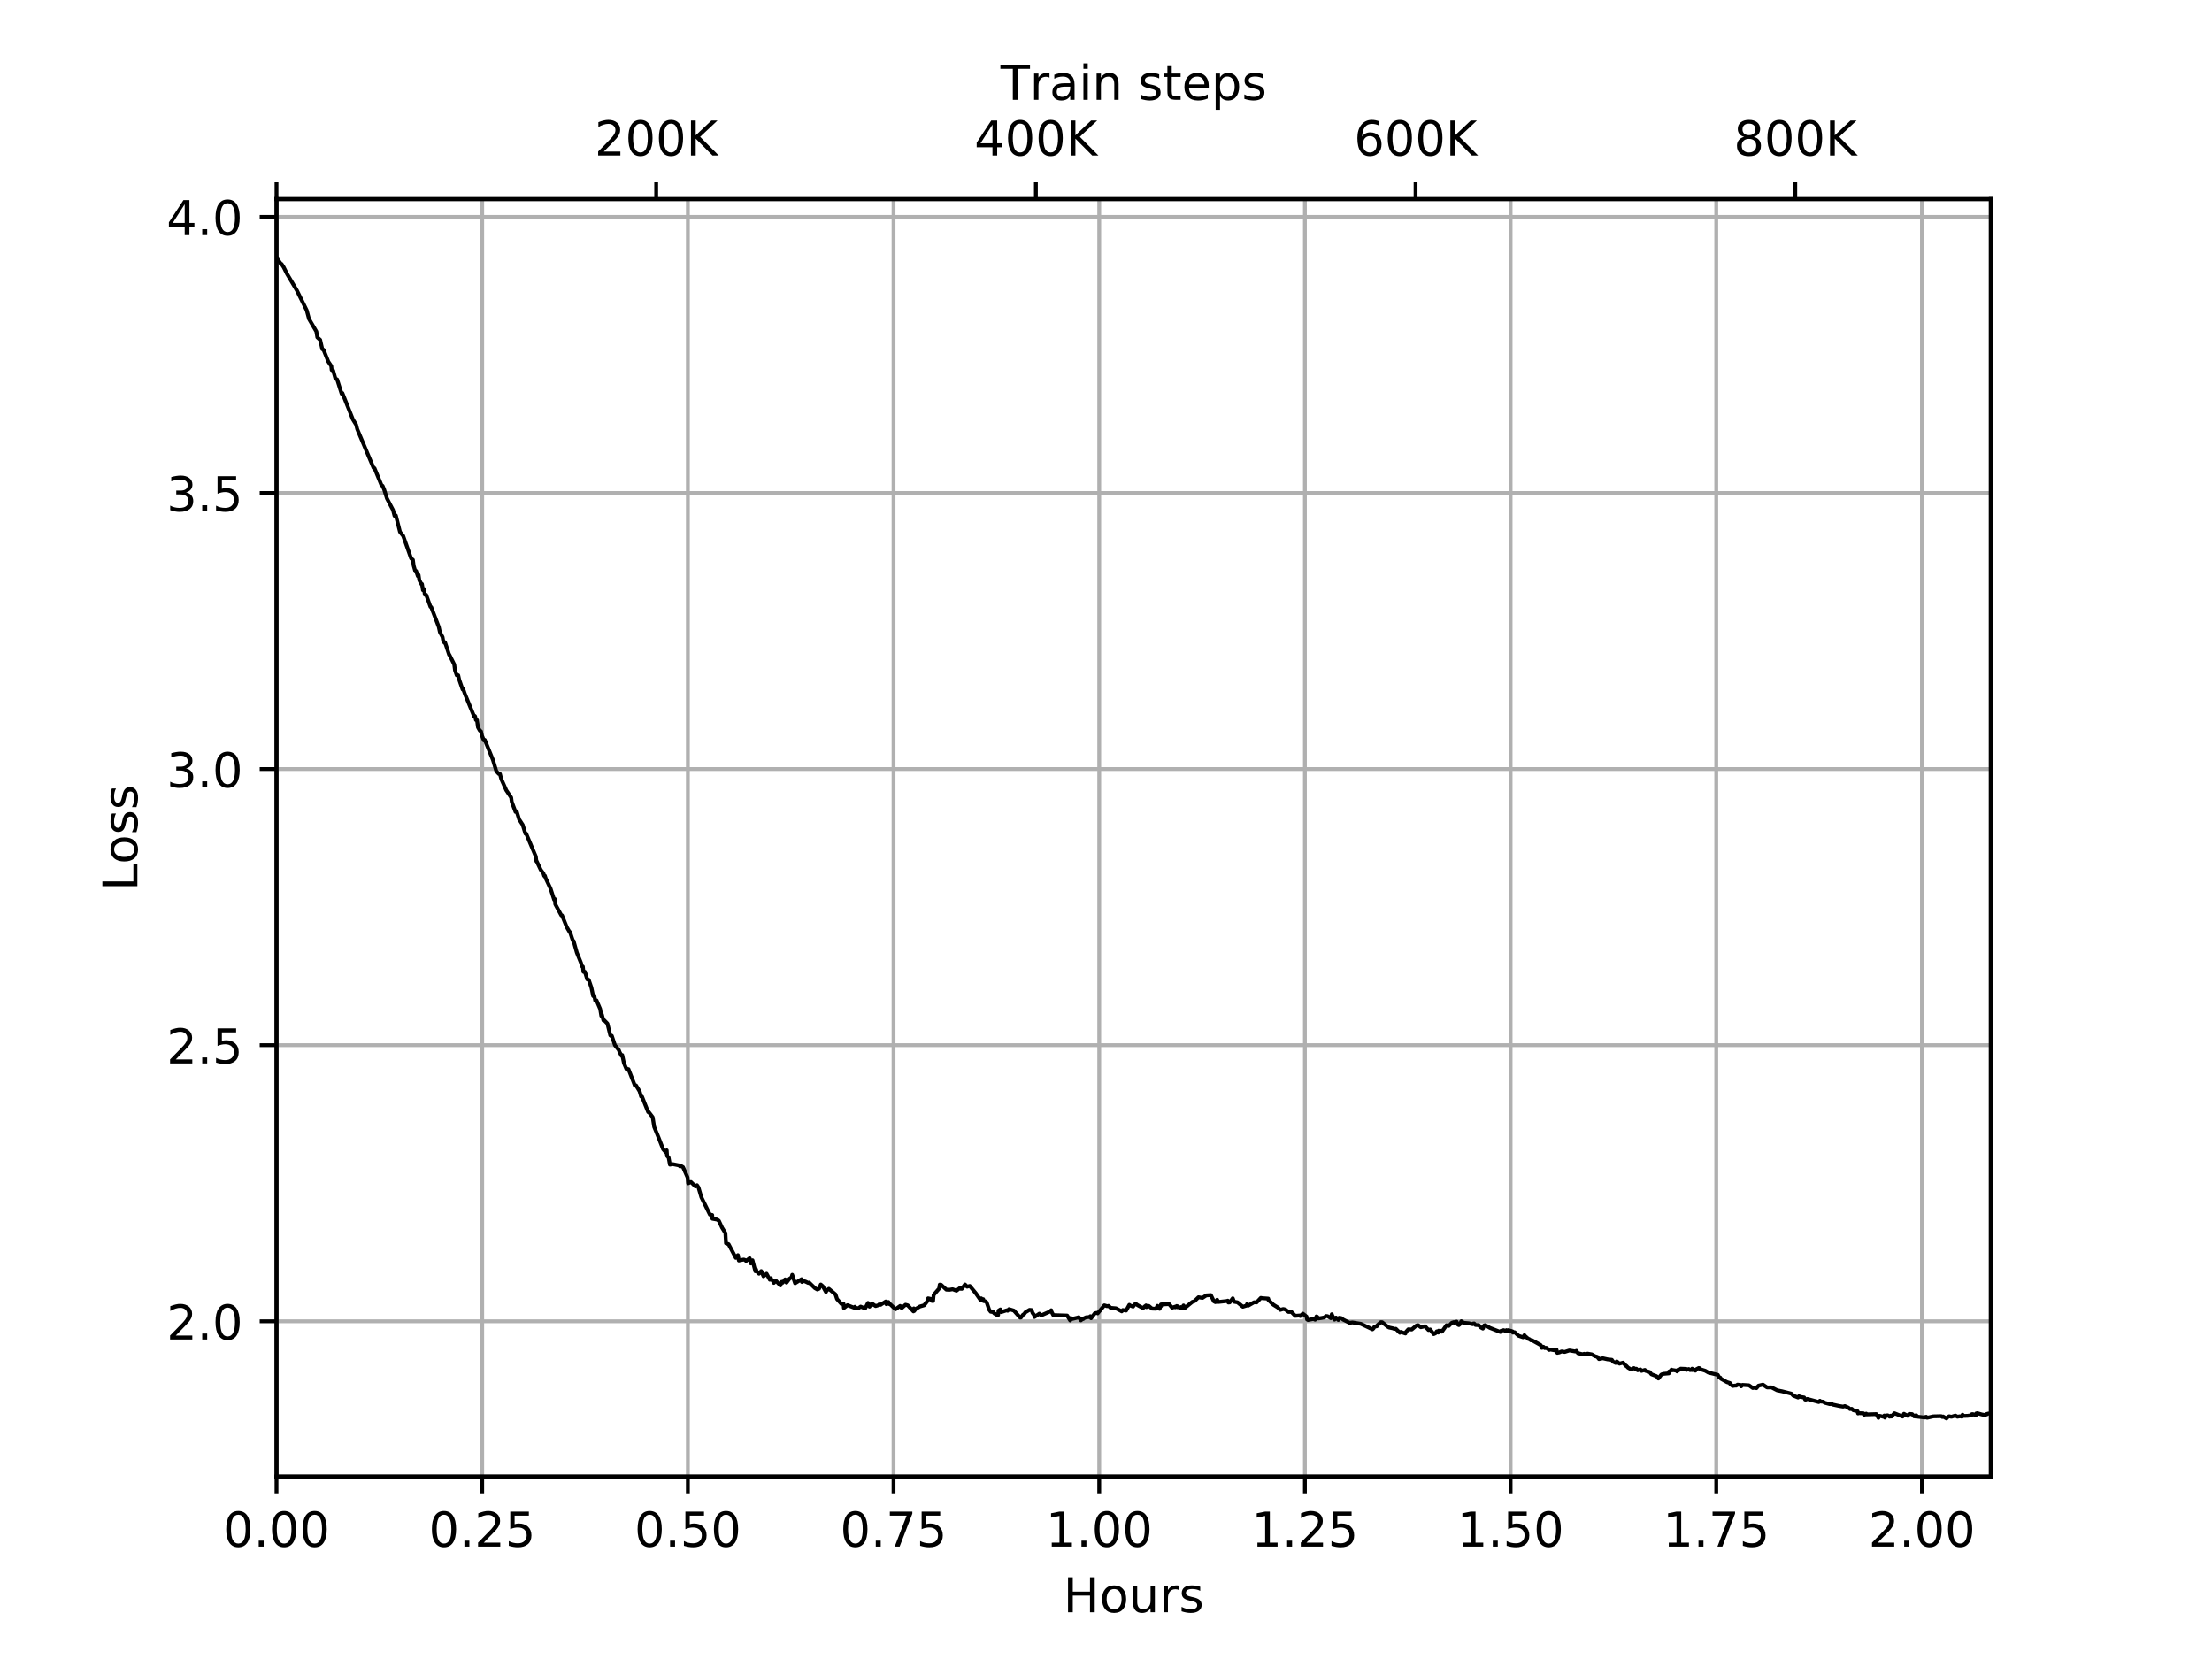 <?xml version="1.0" encoding="utf-8" standalone="no"?>
<!DOCTYPE svg PUBLIC "-//W3C//DTD SVG 1.1//EN"
  "http://www.w3.org/Graphics/SVG/1.1/DTD/svg11.dtd">
<!-- Created with matplotlib (https://matplotlib.org/) -->
<svg height="345.6pt" version="1.1" viewBox="0 0 460.8 345.6" width="460.8pt" xmlns="http://www.w3.org/2000/svg" xmlns:xlink="http://www.w3.org/1999/xlink">
 <defs>
  <style type="text/css">
*{stroke-linecap:butt;stroke-linejoin:round;}
  </style>
 </defs>
 <g id="figure_1">
  <g id="patch_1">
   <path d="M 0 345.6 
L 460.8 345.6 
L 460.8 0 
L 0 0 
z
" style="fill:#ffffff;"/>
  </g>
  <g id="axes_1">
   <g id="patch_2">
    <path d="M 57.6 307.584 
L 414.72 307.584 
L 414.72 41.472 
L 57.6 41.472 
z
" style="fill:#ffffff;"/>
   </g>
   <g id="matplotlib.axis_1">
    <g id="xtick_1">
     <g id="line2d_1">
      <path clip-path="url(#p19fc43451a)" d="M 57.6 307.584 
L 57.6 41.472 
" style="fill:none;stroke:#b0b0b0;stroke-linecap:square;stroke-width:0.8;"/>
     </g>
     <g id="line2d_2">
      <defs>
       <path d="M 0 0 
L 0 3.5 
" id="m3541661412" style="stroke:#000000;stroke-width:0.8;"/>
      </defs>
      <g>
       <use style="stroke:#000000;stroke-width:0.8;" x="57.6" xlink:href="#m3541661412" y="307.584"/>
      </g>
     </g>
     <g id="text_1">
      <!-- 0.00 -->
      <defs>
       <path d="M 31.781 66.406 
Q 24.172 66.406 20.328 58.906 
Q 16.5 51.422 16.5 36.375 
Q 16.5 21.391 20.328 13.891 
Q 24.172 6.391 31.781 6.391 
Q 39.453 6.391 43.281 13.891 
Q 47.125 21.391 47.125 36.375 
Q 47.125 51.422 43.281 58.906 
Q 39.453 66.406 31.781 66.406 
z
M 31.781 74.219 
Q 44.047 74.219 50.516 64.516 
Q 56.984 54.828 56.984 36.375 
Q 56.984 17.969 50.516 8.266 
Q 44.047 -1.422 31.781 -1.422 
Q 19.531 -1.422 13.062 8.266 
Q 6.594 17.969 6.594 36.375 
Q 6.594 54.828 13.062 64.516 
Q 19.531 74.219 31.781 74.219 
z
" id="DejaVuSans-48"/>
       <path d="M 10.688 12.406 
L 21 12.406 
L 21 0 
L 10.688 0 
z
" id="DejaVuSans-46"/>
      </defs>
      <g transform="translate(46.467 322.182)scale(0.1 -0.1)">
       <use xlink:href="#DejaVuSans-48"/>
       <use x="63.623" xlink:href="#DejaVuSans-46"/>
       <use x="95.41" xlink:href="#DejaVuSans-48"/>
       <use x="159.033" xlink:href="#DejaVuSans-48"/>
      </g>
     </g>
    </g>
    <g id="xtick_2">
     <g id="line2d_3">
      <path clip-path="url(#p19fc43451a)" d="M 100.447 307.584 
L 100.447 41.472 
" style="fill:none;stroke:#b0b0b0;stroke-linecap:square;stroke-width:0.8;"/>
     </g>
     <g id="line2d_4">
      <g>
       <use style="stroke:#000000;stroke-width:0.8;" x="100.447" xlink:href="#m3541661412" y="307.584"/>
      </g>
     </g>
     <g id="text_2">
      <!-- 0.25 -->
      <defs>
       <path d="M 19.188 8.297 
L 53.609 8.297 
L 53.609 0 
L 7.328 0 
L 7.328 8.297 
Q 12.938 14.109 22.625 23.891 
Q 32.328 33.688 34.812 36.531 
Q 39.547 41.844 41.422 45.531 
Q 43.312 49.219 43.312 52.781 
Q 43.312 58.594 39.234 62.25 
Q 35.156 65.922 28.609 65.922 
Q 23.969 65.922 18.812 64.312 
Q 13.672 62.703 7.812 59.422 
L 7.812 69.391 
Q 13.766 71.781 18.938 73 
Q 24.125 74.219 28.422 74.219 
Q 39.75 74.219 46.484 68.547 
Q 53.219 62.891 53.219 53.422 
Q 53.219 48.922 51.531 44.891 
Q 49.859 40.875 45.406 35.406 
Q 44.188 33.984 37.641 27.219 
Q 31.109 20.453 19.188 8.297 
z
" id="DejaVuSans-50"/>
       <path d="M 10.797 72.906 
L 49.516 72.906 
L 49.516 64.594 
L 19.828 64.594 
L 19.828 46.734 
Q 21.969 47.469 24.109 47.828 
Q 26.266 48.188 28.422 48.188 
Q 40.625 48.188 47.75 41.5 
Q 54.891 34.812 54.891 23.391 
Q 54.891 11.625 47.562 5.094 
Q 40.234 -1.422 26.906 -1.422 
Q 22.312 -1.422 17.547 -0.641 
Q 12.797 0.141 7.719 1.703 
L 7.719 11.625 
Q 12.109 9.234 16.797 8.062 
Q 21.484 6.891 26.703 6.891 
Q 35.156 6.891 40.078 11.328 
Q 45.016 15.766 45.016 23.391 
Q 45.016 31 40.078 35.438 
Q 35.156 39.891 26.703 39.891 
Q 22.75 39.891 18.812 39.016 
Q 14.891 38.141 10.797 36.281 
z
" id="DejaVuSans-53"/>
      </defs>
      <g transform="translate(89.314 322.182)scale(0.1 -0.1)">
       <use xlink:href="#DejaVuSans-48"/>
       <use x="63.623" xlink:href="#DejaVuSans-46"/>
       <use x="95.41" xlink:href="#DejaVuSans-50"/>
       <use x="159.033" xlink:href="#DejaVuSans-53"/>
      </g>
     </g>
    </g>
    <g id="xtick_3">
     <g id="line2d_5">
      <path clip-path="url(#p19fc43451a)" d="M 143.294 307.584 
L 143.294 41.472 
" style="fill:none;stroke:#b0b0b0;stroke-linecap:square;stroke-width:0.8;"/>
     </g>
     <g id="line2d_6">
      <g>
       <use style="stroke:#000000;stroke-width:0.8;" x="143.294" xlink:href="#m3541661412" y="307.584"/>
      </g>
     </g>
     <g id="text_3">
      <!-- 0.50 -->
      <g transform="translate(132.161 322.182)scale(0.1 -0.1)">
       <use xlink:href="#DejaVuSans-48"/>
       <use x="63.623" xlink:href="#DejaVuSans-46"/>
       <use x="95.41" xlink:href="#DejaVuSans-53"/>
       <use x="159.033" xlink:href="#DejaVuSans-48"/>
      </g>
     </g>
    </g>
    <g id="xtick_4">
     <g id="line2d_7">
      <path clip-path="url(#p19fc43451a)" d="M 186.141 307.584 
L 186.141 41.472 
" style="fill:none;stroke:#b0b0b0;stroke-linecap:square;stroke-width:0.8;"/>
     </g>
     <g id="line2d_8">
      <g>
       <use style="stroke:#000000;stroke-width:0.8;" x="186.141" xlink:href="#m3541661412" y="307.584"/>
      </g>
     </g>
     <g id="text_4">
      <!-- 0.75 -->
      <defs>
       <path d="M 8.203 72.906 
L 55.078 72.906 
L 55.078 68.703 
L 28.609 0 
L 18.312 0 
L 43.219 64.594 
L 8.203 64.594 
z
" id="DejaVuSans-55"/>
      </defs>
      <g transform="translate(175.009 322.182)scale(0.1 -0.1)">
       <use xlink:href="#DejaVuSans-48"/>
       <use x="63.623" xlink:href="#DejaVuSans-46"/>
       <use x="95.41" xlink:href="#DejaVuSans-55"/>
       <use x="159.033" xlink:href="#DejaVuSans-53"/>
      </g>
     </g>
    </g>
    <g id="xtick_5">
     <g id="line2d_9">
      <path clip-path="url(#p19fc43451a)" d="M 228.989 307.584 
L 228.989 41.472 
" style="fill:none;stroke:#b0b0b0;stroke-linecap:square;stroke-width:0.8;"/>
     </g>
     <g id="line2d_10">
      <g>
       <use style="stroke:#000000;stroke-width:0.8;" x="228.989" xlink:href="#m3541661412" y="307.584"/>
      </g>
     </g>
     <g id="text_5">
      <!-- 1.00 -->
      <defs>
       <path d="M 12.406 8.297 
L 28.516 8.297 
L 28.516 63.922 
L 10.984 60.406 
L 10.984 69.391 
L 28.422 72.906 
L 38.281 72.906 
L 38.281 8.297 
L 54.391 8.297 
L 54.391 0 
L 12.406 0 
z
" id="DejaVuSans-49"/>
      </defs>
      <g transform="translate(217.856 322.182)scale(0.1 -0.1)">
       <use xlink:href="#DejaVuSans-49"/>
       <use x="63.623" xlink:href="#DejaVuSans-46"/>
       <use x="95.41" xlink:href="#DejaVuSans-48"/>
       <use x="159.033" xlink:href="#DejaVuSans-48"/>
      </g>
     </g>
    </g>
    <g id="xtick_6">
     <g id="line2d_11">
      <path clip-path="url(#p19fc43451a)" d="M 271.836 307.584 
L 271.836 41.472 
" style="fill:none;stroke:#b0b0b0;stroke-linecap:square;stroke-width:0.8;"/>
     </g>
     <g id="line2d_12">
      <g>
       <use style="stroke:#000000;stroke-width:0.8;" x="271.836" xlink:href="#m3541661412" y="307.584"/>
      </g>
     </g>
     <g id="text_6">
      <!-- 1.25 -->
      <g transform="translate(260.703 322.182)scale(0.1 -0.1)">
       <use xlink:href="#DejaVuSans-49"/>
       <use x="63.623" xlink:href="#DejaVuSans-46"/>
       <use x="95.41" xlink:href="#DejaVuSans-50"/>
       <use x="159.033" xlink:href="#DejaVuSans-53"/>
      </g>
     </g>
    </g>
    <g id="xtick_7">
     <g id="line2d_13">
      <path clip-path="url(#p19fc43451a)" d="M 314.683 307.584 
L 314.683 41.472 
" style="fill:none;stroke:#b0b0b0;stroke-linecap:square;stroke-width:0.8;"/>
     </g>
     <g id="line2d_14">
      <g>
       <use style="stroke:#000000;stroke-width:0.8;" x="314.683" xlink:href="#m3541661412" y="307.584"/>
      </g>
     </g>
     <g id="text_7">
      <!-- 1.50 -->
      <g transform="translate(303.55 322.182)scale(0.1 -0.1)">
       <use xlink:href="#DejaVuSans-49"/>
       <use x="63.623" xlink:href="#DejaVuSans-46"/>
       <use x="95.41" xlink:href="#DejaVuSans-53"/>
       <use x="159.033" xlink:href="#DejaVuSans-48"/>
      </g>
     </g>
    </g>
    <g id="xtick_8">
     <g id="line2d_15">
      <path clip-path="url(#p19fc43451a)" d="M 357.53 307.584 
L 357.53 41.472 
" style="fill:none;stroke:#b0b0b0;stroke-linecap:square;stroke-width:0.8;"/>
     </g>
     <g id="line2d_16">
      <g>
       <use style="stroke:#000000;stroke-width:0.8;" x="357.53" xlink:href="#m3541661412" y="307.584"/>
      </g>
     </g>
     <g id="text_8">
      <!-- 1.75 -->
      <g transform="translate(346.397 322.182)scale(0.1 -0.1)">
       <use xlink:href="#DejaVuSans-49"/>
       <use x="63.623" xlink:href="#DejaVuSans-46"/>
       <use x="95.41" xlink:href="#DejaVuSans-55"/>
       <use x="159.033" xlink:href="#DejaVuSans-53"/>
      </g>
     </g>
    </g>
    <g id="xtick_9">
     <g id="line2d_17">
      <path clip-path="url(#p19fc43451a)" d="M 400.377 307.584 
L 400.377 41.472 
" style="fill:none;stroke:#b0b0b0;stroke-linecap:square;stroke-width:0.8;"/>
     </g>
     <g id="line2d_18">
      <g>
       <use style="stroke:#000000;stroke-width:0.8;" x="400.377" xlink:href="#m3541661412" y="307.584"/>
      </g>
     </g>
     <g id="text_9">
      <!-- 2.00 -->
      <g transform="translate(389.244 322.182)scale(0.1 -0.1)">
       <use xlink:href="#DejaVuSans-50"/>
       <use x="63.623" xlink:href="#DejaVuSans-46"/>
       <use x="95.41" xlink:href="#DejaVuSans-48"/>
       <use x="159.033" xlink:href="#DejaVuSans-48"/>
      </g>
     </g>
    </g>
    <g id="text_10">
     <!-- Hours -->
     <defs>
      <path d="M 9.812 72.906 
L 19.672 72.906 
L 19.672 43.016 
L 55.516 43.016 
L 55.516 72.906 
L 65.375 72.906 
L 65.375 0 
L 55.516 0 
L 55.516 34.719 
L 19.672 34.719 
L 19.672 0 
L 9.812 0 
z
" id="DejaVuSans-72"/>
      <path d="M 30.609 48.391 
Q 23.391 48.391 19.188 42.75 
Q 14.984 37.109 14.984 27.297 
Q 14.984 17.484 19.156 11.844 
Q 23.344 6.203 30.609 6.203 
Q 37.797 6.203 41.984 11.859 
Q 46.188 17.531 46.188 27.297 
Q 46.188 37.016 41.984 42.703 
Q 37.797 48.391 30.609 48.391 
z
M 30.609 56 
Q 42.328 56 49.016 48.375 
Q 55.719 40.766 55.719 27.297 
Q 55.719 13.875 49.016 6.219 
Q 42.328 -1.422 30.609 -1.422 
Q 18.844 -1.422 12.172 6.219 
Q 5.516 13.875 5.516 27.297 
Q 5.516 40.766 12.172 48.375 
Q 18.844 56 30.609 56 
z
" id="DejaVuSans-111"/>
      <path d="M 8.5 21.578 
L 8.5 54.688 
L 17.484 54.688 
L 17.484 21.922 
Q 17.484 14.156 20.5 10.266 
Q 23.531 6.391 29.594 6.391 
Q 36.859 6.391 41.078 11.031 
Q 45.312 15.672 45.312 23.688 
L 45.312 54.688 
L 54.297 54.688 
L 54.297 0 
L 45.312 0 
L 45.312 8.406 
Q 42.047 3.422 37.719 1 
Q 33.406 -1.422 27.688 -1.422 
Q 18.266 -1.422 13.375 4.438 
Q 8.5 10.297 8.5 21.578 
z
M 31.109 56 
z
" id="DejaVuSans-117"/>
      <path d="M 41.109 46.297 
Q 39.594 47.172 37.812 47.578 
Q 36.031 48 33.891 48 
Q 26.266 48 22.188 43.047 
Q 18.109 38.094 18.109 28.812 
L 18.109 0 
L 9.078 0 
L 9.078 54.688 
L 18.109 54.688 
L 18.109 46.188 
Q 20.953 51.172 25.484 53.578 
Q 30.031 56 36.531 56 
Q 37.453 56 38.578 55.875 
Q 39.703 55.766 41.062 55.516 
z
" id="DejaVuSans-114"/>
      <path d="M 44.281 53.078 
L 44.281 44.578 
Q 40.484 46.531 36.375 47.5 
Q 32.281 48.484 27.875 48.484 
Q 21.188 48.484 17.844 46.438 
Q 14.5 44.391 14.5 40.281 
Q 14.5 37.156 16.891 35.375 
Q 19.281 33.594 26.516 31.984 
L 29.594 31.297 
Q 39.156 29.25 43.188 25.516 
Q 47.219 21.781 47.219 15.094 
Q 47.219 7.469 41.188 3.016 
Q 35.156 -1.422 24.609 -1.422 
Q 20.219 -1.422 15.453 -0.562 
Q 10.688 0.297 5.422 2 
L 5.422 11.281 
Q 10.406 8.688 15.234 7.391 
Q 20.062 6.109 24.812 6.109 
Q 31.156 6.109 34.562 8.281 
Q 37.984 10.453 37.984 14.406 
Q 37.984 18.062 35.516 20.016 
Q 33.062 21.969 24.703 23.781 
L 21.578 24.516 
Q 13.234 26.266 9.516 29.906 
Q 5.812 33.547 5.812 39.891 
Q 5.812 47.609 11.281 51.797 
Q 16.75 56 26.812 56 
Q 31.781 56 36.172 55.266 
Q 40.578 54.547 44.281 53.078 
z
" id="DejaVuSans-115"/>
     </defs>
     <g transform="translate(221.512 335.861)scale(0.1 -0.1)">
      <use xlink:href="#DejaVuSans-72"/>
      <use x="75.195" xlink:href="#DejaVuSans-111"/>
      <use x="136.377" xlink:href="#DejaVuSans-117"/>
      <use x="199.756" xlink:href="#DejaVuSans-114"/>
      <use x="240.869" xlink:href="#DejaVuSans-115"/>
     </g>
    </g>
   </g>
   <g id="matplotlib.axis_2">
    <g id="ytick_1">
     <g id="line2d_19">
      <path clip-path="url(#p19fc43451a)" d="M 57.6 275.24 
L 414.72 275.24 
" style="fill:none;stroke:#b0b0b0;stroke-linecap:square;stroke-width:0.8;"/>
     </g>
     <g id="line2d_20">
      <defs>
       <path d="M 0 0 
L -3.5 0 
" id="m8840970a3e" style="stroke:#000000;stroke-width:0.8;"/>
      </defs>
      <g>
       <use style="stroke:#000000;stroke-width:0.8;" x="57.6" xlink:href="#m8840970a3e" y="275.24"/>
      </g>
     </g>
     <g id="text_11">
      <!-- 2.0 -->
      <g transform="translate(34.697 279.039)scale(0.1 -0.1)">
       <use xlink:href="#DejaVuSans-50"/>
       <use x="63.623" xlink:href="#DejaVuSans-46"/>
       <use x="95.41" xlink:href="#DejaVuSans-48"/>
      </g>
     </g>
    </g>
    <g id="ytick_2">
     <g id="line2d_21">
      <path clip-path="url(#p19fc43451a)" d="M 57.6 217.724 
L 414.72 217.724 
" style="fill:none;stroke:#b0b0b0;stroke-linecap:square;stroke-width:0.8;"/>
     </g>
     <g id="line2d_22">
      <g>
       <use style="stroke:#000000;stroke-width:0.8;" x="57.6" xlink:href="#m8840970a3e" y="217.724"/>
      </g>
     </g>
     <g id="text_12">
      <!-- 2.5 -->
      <g transform="translate(34.697 221.523)scale(0.1 -0.1)">
       <use xlink:href="#DejaVuSans-50"/>
       <use x="63.623" xlink:href="#DejaVuSans-46"/>
       <use x="95.41" xlink:href="#DejaVuSans-53"/>
      </g>
     </g>
    </g>
    <g id="ytick_3">
     <g id="line2d_23">
      <path clip-path="url(#p19fc43451a)" d="M 57.6 160.208 
L 414.72 160.208 
" style="fill:none;stroke:#b0b0b0;stroke-linecap:square;stroke-width:0.8;"/>
     </g>
     <g id="line2d_24">
      <g>
       <use style="stroke:#000000;stroke-width:0.8;" x="57.6" xlink:href="#m8840970a3e" y="160.208"/>
      </g>
     </g>
     <g id="text_13">
      <!-- 3.0 -->
      <defs>
       <path d="M 40.578 39.312 
Q 47.656 37.797 51.625 33 
Q 55.609 28.219 55.609 21.188 
Q 55.609 10.406 48.188 4.484 
Q 40.766 -1.422 27.094 -1.422 
Q 22.516 -1.422 17.656 -0.516 
Q 12.797 0.391 7.625 2.203 
L 7.625 11.719 
Q 11.719 9.328 16.594 8.109 
Q 21.484 6.891 26.812 6.891 
Q 36.078 6.891 40.938 10.547 
Q 45.797 14.203 45.797 21.188 
Q 45.797 27.641 41.281 31.266 
Q 36.766 34.906 28.719 34.906 
L 20.219 34.906 
L 20.219 43.016 
L 29.109 43.016 
Q 36.375 43.016 40.234 45.922 
Q 44.094 48.828 44.094 54.297 
Q 44.094 59.906 40.109 62.906 
Q 36.141 65.922 28.719 65.922 
Q 24.656 65.922 20.016 65.031 
Q 15.375 64.156 9.812 62.312 
L 9.812 71.094 
Q 15.438 72.656 20.344 73.438 
Q 25.25 74.219 29.594 74.219 
Q 40.828 74.219 47.359 69.109 
Q 53.906 64.016 53.906 55.328 
Q 53.906 49.266 50.438 45.094 
Q 46.969 40.922 40.578 39.312 
z
" id="DejaVuSans-51"/>
      </defs>
      <g transform="translate(34.697 164.007)scale(0.1 -0.1)">
       <use xlink:href="#DejaVuSans-51"/>
       <use x="63.623" xlink:href="#DejaVuSans-46"/>
       <use x="95.41" xlink:href="#DejaVuSans-48"/>
      </g>
     </g>
    </g>
    <g id="ytick_4">
     <g id="line2d_25">
      <path clip-path="url(#p19fc43451a)" d="M 57.6 102.692 
L 414.72 102.692 
" style="fill:none;stroke:#b0b0b0;stroke-linecap:square;stroke-width:0.8;"/>
     </g>
     <g id="line2d_26">
      <g>
       <use style="stroke:#000000;stroke-width:0.8;" x="57.6" xlink:href="#m8840970a3e" y="102.692"/>
      </g>
     </g>
     <g id="text_14">
      <!-- 3.5 -->
      <g transform="translate(34.697 106.491)scale(0.1 -0.1)">
       <use xlink:href="#DejaVuSans-51"/>
       <use x="63.623" xlink:href="#DejaVuSans-46"/>
       <use x="95.41" xlink:href="#DejaVuSans-53"/>
      </g>
     </g>
    </g>
    <g id="ytick_5">
     <g id="line2d_27">
      <path clip-path="url(#p19fc43451a)" d="M 57.6 45.176 
L 414.72 45.176 
" style="fill:none;stroke:#b0b0b0;stroke-linecap:square;stroke-width:0.8;"/>
     </g>
     <g id="line2d_28">
      <g>
       <use style="stroke:#000000;stroke-width:0.8;" x="57.6" xlink:href="#m8840970a3e" y="45.176"/>
      </g>
     </g>
     <g id="text_15">
      <!-- 4.0 -->
      <defs>
       <path d="M 37.797 64.312 
L 12.891 25.391 
L 37.797 25.391 
z
M 35.203 72.906 
L 47.609 72.906 
L 47.609 25.391 
L 58.016 25.391 
L 58.016 17.188 
L 47.609 17.188 
L 47.609 0 
L 37.797 0 
L 37.797 17.188 
L 4.891 17.188 
L 4.891 26.703 
z
" id="DejaVuSans-52"/>
      </defs>
      <g transform="translate(34.697 48.976)scale(0.1 -0.1)">
       <use xlink:href="#DejaVuSans-52"/>
       <use x="63.623" xlink:href="#DejaVuSans-46"/>
       <use x="95.41" xlink:href="#DejaVuSans-48"/>
      </g>
     </g>
    </g>
    <g id="text_16">
     <!-- Loss -->
     <defs>
      <path d="M 9.812 72.906 
L 19.672 72.906 
L 19.672 8.297 
L 55.172 8.297 
L 55.172 0 
L 9.812 0 
z
" id="DejaVuSans-76"/>
     </defs>
     <g transform="translate(28.617 185.582)rotate(-90)scale(0.1 -0.1)">
      <use xlink:href="#DejaVuSans-76"/>
      <use x="55.697" xlink:href="#DejaVuSans-111"/>
      <use x="116.879" xlink:href="#DejaVuSans-115"/>
      <use x="168.979" xlink:href="#DejaVuSans-115"/>
     </g>
    </g>
   </g>
   <g id="line2d_29">
    <path clip-path="url(#p19fc43451a)" d="M 57.6 53.568 
L 57.834 54.009 
L 58.541 54.994 
L 58.658 54.991 
L 59.092 55.653 
L 59.801 57.065 
L 61.849 60.508 
L 63.894 64.654 
L 64.372 66.443 
L 65.905 69.067 
L 66.103 70.27 
L 66.694 70.796 
L 67.131 72.73 
L 67.404 72.864 
L 68.384 75.323 
L 69.013 76.253 
L 69.091 77.074 
L 69.403 77.19 
L 69.873 78.868 
L 70.23 79.045 
L 71.169 82.022 
L 71.327 81.886 
L 73.511 87.37 
L 74.18 88.455 
L 74.424 89.407 
L 77.817 97.466 
L 78.013 97.53 
L 79.465 101.062 
L 79.7 101.209 
L 80.014 101.952 
L 80.604 103.829 
L 81.87 106.239 
L 82.184 107.453 
L 82.458 107.371 
L 83.325 110.803 
L 83.99 111.64 
L 85.651 116.348 
L 86.012 116.614 
L 86.17 117.815 
L 86.525 119.053 
L 86.682 118.937 
L 87.037 120.009 
L 87.194 119.764 
L 87.356 120.879 
L 87.828 121.75 
L 87.908 121.658 
L 88.104 122.94 
L 88.182 122.768 
L 88.339 122.698 
L 88.497 123.883 
L 88.775 123.904 
L 89.676 126.413 
L 89.834 126.475 
L 91.405 130.599 
L 91.645 131.691 
L 92.194 132.717 
L 92.349 133.628 
L 92.621 133.925 
L 92.7 133.78 
L 93.01 134.711 
L 93.561 136.398 
L 93.6 136.363 
L 94.631 138.436 
L 94.787 139.643 
L 95.143 140.671 
L 95.182 140.649 
L 95.458 140.677 
L 95.655 141.564 
L 96.368 143.636 
L 96.487 143.524 
L 96.842 144.551 
L 98.778 149.275 
L 98.902 149.142 
L 98.98 149.238 
L 99.137 149.978 
L 99.372 150.015 
L 99.568 151.502 
L 99.961 152.199 
L 100.196 152.349 
L 100.398 153.241 
L 100.797 154.242 
L 100.995 154.14 
L 102.691 158.304 
L 103.403 160.677 
L 103.917 161.215 
L 104.154 161.233 
L 104.431 162.289 
L 105.461 164.619 
L 106.485 166.136 
L 106.603 167.018 
L 107.392 169.13 
L 107.633 169.014 
L 108.143 170.682 
L 108.891 171.832 
L 109.447 173.66 
L 109.604 173.643 
L 111.617 178.427 
L 111.735 179.419 
L 111.775 179.361 
L 112.647 181.2 
L 113.196 181.924 
L 113.36 182.461 
L 113.515 182.438 
L 113.671 182.941 
L 114.69 185.11 
L 115.435 187.429 
L 115.592 187.29 
L 115.67 188.352 
L 116.926 190.67 
L 117.084 190.69 
L 118.068 193.138 
L 118.7 194.225 
L 118.739 194.148 
L 119.334 195.945 
L 119.491 196.024 
L 120.158 198.433 
L 121.027 200.581 
L 121.223 201.289 
L 121.419 201.362 
L 121.536 202.441 
L 121.733 202.518 
L 121.851 202.436 
L 122.328 204.013 
L 122.642 204.107 
L 123.194 205.727 
L 123.555 207.456 
L 123.714 207.59 
L 123.793 207.336 
L 123.991 208.432 
L 124.268 208.403 
L 125.027 210.194 
L 125.264 211.63 
L 125.382 211.339 
L 125.699 212.557 
L 125.739 212.413 
L 126.538 213.235 
L 127.132 215.679 
L 127.411 215.892 
L 127.45 215.78 
L 128.092 217.717 
L 128.913 218.74 
L 129.071 219.175 
L 129.468 219.933 
L 129.624 219.785 
L 129.977 221.466 
L 130.488 222.684 
L 130.609 222.627 
L 130.844 222.902 
L 130.923 222.725 
L 132.26 226.151 
L 132.495 226.109 
L 133.239 227.337 
L 133.557 228.431 
L 133.755 228.471 
L 135.022 231.663 
L 135.101 231.6 
L 135.963 232.724 
L 136.277 234.736 
L 137.186 236.954 
L 138.138 239.403 
L 138.767 240.105 
L 138.886 239.635 
L 138.964 240.804 
L 139.283 241.122 
L 139.559 242.609 
L 140.147 242.505 
L 141.494 242.773 
L 141.651 242.975 
L 141.927 242.917 
L 142.287 243.134 
L 143.229 245.261 
L 143.346 246.497 
L 143.934 246.227 
L 144.874 247.153 
L 145.194 246.888 
L 145.51 247.363 
L 146.103 249.397 
L 147.886 253.016 
L 148.365 253.104 
L 148.405 253.877 
L 149.392 254.056 
L 149.747 254.299 
L 150.415 255.739 
L 151.118 256.874 
L 151.236 258.991 
L 151.783 259.19 
L 153.283 262.031 
L 153.721 261.468 
L 153.917 262.586 
L 154.94 262.38 
L 155.338 262.528 
L 155.416 262.686 
L 156.165 262.105 
L 156.401 263.193 
L 156.761 262.53 
L 157.353 264.831 
L 157.512 264.447 
L 157.591 264.796 
L 158.11 265.337 
L 158.58 264.783 
L 159.05 265.871 
L 159.688 265.34 
L 160.368 266.592 
L 160.604 266.274 
L 160.643 266.524 
L 160.964 266.766 
L 161.202 267.249 
L 161.636 266.802 
L 162.56 267.79 
L 162.839 267.026 
L 163.04 267.216 
L 163.558 266.523 
L 163.843 267.189 
L 164.439 266.401 
L 164.916 266.068 
L 165.036 265.56 
L 165.637 267.323 
L 165.715 267.261 
L 166.982 266.48 
L 167.061 267.059 
L 167.337 266.855 
L 167.772 266.966 
L 168.372 267.258 
L 168.57 267.195 
L 169.759 268.34 
L 170.275 268.628 
L 170.629 268.459 
L 170.985 267.589 
L 171.389 267.932 
L 172.063 269.139 
L 172.183 268.868 
L 172.663 268.487 
L 174.048 269.643 
L 174.363 270.609 
L 175.276 271.617 
L 175.72 271.589 
L 175.8 272.494 
L 175.958 272.185 
L 175.998 272.319 
L 176.552 271.884 
L 177.943 272.421 
L 178.1 272.215 
L 178.179 272.404 
L 178.775 272.555 
L 179.289 272.186 
L 180.218 272.567 
L 180.821 271.418 
L 181.143 272.196 
L 181.339 271.757 
L 181.535 271.914 
L 181.692 271.513 
L 181.771 271.647 
L 182.404 272.071 
L 183.125 271.855 
L 183.164 271.722 
L 183.447 271.812 
L 183.565 271.719 
L 184.527 271.118 
L 184.647 271.678 
L 185.043 271.222 
L 185.082 271.228 
L 185.161 271.639 
L 185.204 271.466 
L 186.553 272.737 
L 187.515 272.043 
L 187.833 272.491 
L 188.636 271.797 
L 189.113 271.926 
L 190.284 273.182 
L 190.363 272.553 
L 190.442 273.106 
L 190.76 272.684 
L 191.636 272.16 
L 192.508 271.913 
L 192.828 271.511 
L 193.262 270.952 
L 193.341 270.466 
L 193.854 270.579 
L 194.136 270.998 
L 194.374 271.029 
L 194.493 269.755 
L 195.646 268.42 
L 195.763 267.61 
L 196.039 267.636 
L 197.141 268.653 
L 197.771 268.692 
L 198.447 268.571 
L 199.244 268.878 
L 200.041 268.262 
L 200.12 268.481 
L 200.238 268.351 
L 200.357 268.495 
L 201.027 267.584 
L 201.468 268.045 
L 202.02 267.886 
L 203.292 269.43 
L 204.242 270.784 
L 204.398 270.462 
L 204.475 270.528 
L 204.71 270.912 
L 204.826 270.64 
L 204.905 271.037 
L 205.259 271.077 
L 205.536 271.297 
L 206.057 272.831 
L 206.373 273.252 
L 206.969 273.34 
L 207.087 273.57 
L 207.728 273.965 
L 207.926 273.949 
L 208.005 273.03 
L 208.405 272.77 
L 208.568 273.331 
L 209.714 272.956 
L 209.912 273.049 
L 210.193 272.708 
L 211.217 273.018 
L 212.52 274.489 
L 212.677 274.471 
L 213.118 273.866 
L 213.354 273.749 
L 213.591 273.386 
L 214.464 272.859 
L 214.897 272.897 
L 215.094 273.493 
L 215.448 273.973 
L 215.488 274.354 
L 216.521 273.656 
L 216.918 274.008 
L 218.794 273.182 
L 218.99 272.94 
L 219.029 273.22 
L 219.42 273.961 
L 222.305 274.049 
L 222.939 275.07 
L 223.062 274.55 
L 223.103 274.815 
L 224.409 274.501 
L 224.732 274.397 
L 225.165 275.049 
L 225.523 274.729 
L 225.641 274.781 
L 225.681 274.687 
L 226.272 274.407 
L 226.896 274.379 
L 227.131 274.189 
L 227.287 274.612 
L 228.073 273.581 
L 228.467 273.479 
L 228.663 273.596 
L 230.054 271.919 
L 230.653 272.106 
L 230.931 272.028 
L 231.367 272.446 
L 232.486 272.541 
L 233.679 273.179 
L 233.914 272.888 
L 234.587 273.014 
L 235.251 271.816 
L 235.291 271.898 
L 236.04 272.183 
L 236.197 271.943 
L 236.553 271.577 
L 236.989 271.89 
L 238.109 272.502 
L 238.545 272.077 
L 238.663 272.165 
L 238.742 271.933 
L 238.826 272.298 
L 239.309 272.046 
L 239.984 272.6 
L 240.825 272.629 
L 241.1 272.027 
L 241.569 272.654 
L 241.848 271.74 
L 241.887 272.068 
L 241.926 271.725 
L 242.316 271.719 
L 243.543 271.659 
L 244.175 272.416 
L 244.768 272.207 
L 244.807 272.331 
L 245.122 272.058 
L 245.24 272.315 
L 245.358 272.12 
L 245.478 272.271 
L 245.833 272.506 
L 245.991 272.28 
L 246.272 272.559 
L 246.311 272.517 
L 246.549 271.947 
L 246.786 272.544 
L 246.865 272.236 
L 246.984 272.337 
L 248.366 271.21 
L 248.835 271.052 
L 249.664 270.24 
L 250.495 270.376 
L 251.286 269.859 
L 252.243 269.794 
L 252.875 271.093 
L 253.192 271.26 
L 253.552 270.755 
L 253.79 271.22 
L 255.538 271.031 
L 255.775 270.953 
L 255.895 271.335 
L 256.171 271.309 
L 256.804 270.466 
L 257.08 271.174 
L 257.796 271.294 
L 258.904 272.213 
L 259.702 271.972 
L 259.782 271.653 
L 260.02 271.984 
L 261.258 271.274 
L 261.772 271.314 
L 262.656 270.376 
L 262.971 270.433 
L 264.196 270.524 
L 264.236 270.808 
L 265.262 271.792 
L 266.176 272.358 
L 266.699 272.866 
L 267.333 272.683 
L 267.775 272.795 
L 268.413 273.295 
L 269.012 273.284 
L 269.821 274.113 
L 270.783 274.037 
L 270.864 274.152 
L 271.419 273.659 
L 272.175 274.262 
L 272.293 274.874 
L 272.49 274.979 
L 273.608 274.751 
L 273.966 274.917 
L 274.246 274.229 
L 274.406 274.302 
L 274.647 274.647 
L 275.291 274.561 
L 275.887 274.442 
L 276.247 274.149 
L 276.568 274.189 
L 277.242 274.6 
L 277.44 273.776 
L 277.519 273.996 
L 278.001 274.907 
L 278.08 274.627 
L 278.319 274.474 
L 278.796 274.97 
L 278.994 274.514 
L 279.397 274.574 
L 279.791 274.888 
L 281.139 275.565 
L 281.732 275.485 
L 283.484 275.769 
L 285.712 276.826 
L 285.91 276.92 
L 286.109 276.742 
L 286.346 276.357 
L 286.822 276.287 
L 286.862 276.119 
L 287.649 275.43 
L 287.924 275.44 
L 289.078 276.373 
L 289.356 276.54 
L 290.15 276.708 
L 290.427 276.818 
L 290.782 276.81 
L 291.618 277.637 
L 291.817 277.457 
L 292.778 277.79 
L 292.857 277.503 
L 293.373 276.921 
L 294.091 276.953 
L 295.077 276.121 
L 295.433 276.065 
L 295.984 276.481 
L 296.863 276.28 
L 297.578 277.061 
L 297.936 276.946 
L 298.657 277.918 
L 299.056 277.736 
L 299.294 277.345 
L 299.374 277.462 
L 299.617 277.597 
L 299.696 277.2 
L 299.776 277.362 
L 300.254 277.218 
L 300.334 277.416 
L 300.414 277.358 
L 301.331 276.063 
L 301.806 276.204 
L 302.442 275.553 
L 302.876 275.416 
L 302.955 275.576 
L 303.428 275.314 
L 303.704 275.93 
L 303.906 276.04 
L 304.183 275.805 
L 304.42 275.233 
L 304.933 275.564 
L 305.972 275.656 
L 306.773 275.846 
L 306.892 275.716 
L 307.089 275.691 
L 307.366 276.007 
L 308.038 276.046 
L 308.476 276.524 
L 308.911 276.763 
L 309.185 276.102 
L 309.42 276.054 
L 310.37 276.615 
L 312.551 277.471 
L 312.711 277.231 
L 313.228 277.09 
L 313.666 277.296 
L 313.825 277.087 
L 314.149 277.258 
L 314.188 277.088 
L 314.744 277.236 
L 315.141 277.375 
L 315.182 277.612 
L 315.221 277.557 
L 315.544 277.526 
L 316.335 278.258 
L 317.283 278.583 
L 317.561 278.14 
L 317.678 278.307 
L 318.428 278.948 
L 318.546 278.941 
L 318.939 279.223 
L 319.135 279.187 
L 320.927 280.182 
L 321.006 280.27 
L 321.172 280.78 
L 321.409 280.723 
L 321.528 280.553 
L 321.806 280.824 
L 322.124 280.764 
L 322.726 281.213 
L 322.886 281.115 
L 323.964 281.311 
L 324.247 281.142 
L 324.404 281.817 
L 324.837 281.733 
L 325.308 281.52 
L 325.943 281.634 
L 326.928 281.321 
L 328.232 281.544 
L 328.396 281.392 
L 328.712 281.886 
L 329.667 282.116 
L 330.031 282.013 
L 330.27 282.121 
L 330.708 281.983 
L 331.593 282.135 
L 332.263 282.519 
L 332.74 282.654 
L 333.099 283.114 
L 333.889 282.95 
L 334.89 283.176 
L 335.77 283.269 
L 336.048 283.676 
L 336.564 283.921 
L 336.802 283.607 
L 337.362 284.065 
L 338.114 283.858 
L 338.753 284.567 
L 338.794 284.534 
L 339.151 284.912 
L 339.82 285.293 
L 340.37 284.996 
L 340.841 285.285 
L 340.881 285.128 
L 341.156 285.452 
L 341.715 285.269 
L 341.952 285.581 
L 342.661 285.377 
L 342.779 285.561 
L 343.655 285.821 
L 344.008 286.28 
L 345.076 286.684 
L 345.469 287.166 
L 346.101 286.338 
L 346.533 286.197 
L 347.646 286.096 
L 347.686 285.714 
L 347.925 285.642 
L 348.202 285.317 
L 348.404 285.463 
L 348.443 285.401 
L 349.328 285.546 
L 349.368 285.697 
L 349.526 285.369 
L 349.605 285.514 
L 350.122 285.117 
L 351.267 285.17 
L 351.306 285.383 
L 351.784 285.19 
L 352.061 285.407 
L 352.459 285.373 
L 352.498 285.116 
L 352.538 285.327 
L 352.577 285.417 
L 352.774 285.318 
L 353.015 285.372 
L 353.172 285.533 
L 353.251 285.303 
L 353.879 284.975 
L 354.116 285.032 
L 354.156 285.213 
L 355.226 285.548 
L 355.902 285.935 
L 357.851 286.411 
L 358.126 286.918 
L 358.363 286.976 
L 358.481 287.206 
L 359.757 287.924 
L 360.389 288.119 
L 360.428 288.316 
L 360.937 288.722 
L 361.446 288.644 
L 361.688 288.652 
L 361.965 288.446 
L 362.677 288.539 
L 362.716 288.802 
L 362.993 288.504 
L 364.347 288.586 
L 365.141 289.152 
L 365.851 289.019 
L 365.89 289.183 
L 366.333 288.663 
L 367.247 288.444 
L 368.125 289.034 
L 369.037 289.018 
L 370.226 289.633 
L 371.229 289.831 
L 373.212 290.334 
L 373.571 290.733 
L 374.568 291.132 
L 374.769 290.846 
L 374.927 290.983 
L 375.835 291.122 
L 376.038 291.551 
L 376.198 291.567 
L 376.511 291.425 
L 378.88 292.071 
L 379.12 291.806 
L 379.159 291.87 
L 379.238 291.953 
L 379.832 292.003 
L 380.106 292.21 
L 381.182 292.501 
L 381.614 292.442 
L 381.734 292.587 
L 383.17 292.896 
L 383.959 293.024 
L 384.316 292.907 
L 385.033 293.23 
L 385.39 293.53 
L 385.751 293.483 
L 386.068 293.776 
L 386.946 293.975 
L 387.064 294.447 
L 387.146 294.292 
L 387.385 294.393 
L 388.176 294.42 
L 388.294 294.711 
L 388.492 294.701 
L 388.768 294.49 
L 388.847 294.646 
L 390.874 294.584 
L 391.306 295.367 
L 391.424 294.94 
L 391.619 294.955 
L 392.256 295.117 
L 392.414 295.006 
L 392.453 295.131 
L 392.532 294.875 
L 392.652 295.314 
L 392.93 294.859 
L 393.249 294.844 
L 393.649 295.124 
L 393.846 294.91 
L 394.042 295.089 
L 394.634 294.405 
L 396.344 295.091 
L 396.622 294.518 
L 397.371 294.938 
L 397.734 294.548 
L 398.327 294.59 
L 398.756 295.061 
L 399.029 294.861 
L 399.068 295.097 
L 399.191 294.834 
L 399.428 295.116 
L 400.946 295.289 
L 401.065 295.177 
L 401.144 295.282 
L 401.263 295.132 
L 401.303 295.271 
L 401.465 295.341 
L 402.739 295.052 
L 404.373 295.014 
L 404.618 295.18 
L 404.775 295.072 
L 405.49 295.488 
L 405.685 295.249 
L 406.037 295.032 
L 406.514 295.141 
L 407.334 294.885 
L 407.766 295.127 
L 408.324 295.029 
L 408.718 295.118 
L 408.837 294.715 
L 408.995 294.964 
L 409.87 294.941 
L 410.703 294.83 
L 410.782 294.595 
L 410.98 294.593 
L 411.424 294.77 
L 411.702 294.436 
L 411.742 294.71 
L 411.901 294.388 
L 412.821 294.654 
L 413.297 294.744 
L 413.534 294.848 
L 413.733 294.591 
L 413.929 294.615 
L 414.048 294.502 
L 414.638 294.417 
L 414.681 294.565 
L 414.72 294.452 
" style="fill:none;stroke:#000000;stroke-linecap:square;stroke-width:0.8;"/>
   </g>
   <g id="patch_3">
    <path d="M 57.6 307.584 
L 57.6 41.472 
" style="fill:none;stroke:#000000;stroke-linecap:square;stroke-linejoin:miter;stroke-width:0.8;"/>
   </g>
   <g id="patch_4">
    <path d="M 414.72 307.584 
L 414.72 41.472 
" style="fill:none;stroke:#000000;stroke-linecap:square;stroke-linejoin:miter;stroke-width:0.8;"/>
   </g>
   <g id="patch_5">
    <path d="M 57.6 307.584 
L 414.72 307.584 
" style="fill:none;stroke:#000000;stroke-linecap:square;stroke-linejoin:miter;stroke-width:0.8;"/>
   </g>
   <g id="patch_6">
    <path d="M 57.6 41.472 
L 414.72 41.472 
" style="fill:none;stroke:#000000;stroke-linecap:square;stroke-linejoin:miter;stroke-width:0.8;"/>
   </g>
  </g>
  <g id="axes_2">
   <g id="matplotlib.axis_3">
    <g id="xtick_10">
     <g id="line2d_30">
      <defs>
       <path d="M 0 0 
L 0 -3.5 
" id="m3ff017f991" style="stroke:#000000;stroke-width:0.8;"/>
      </defs>
      <g>
       <use style="stroke:#000000;stroke-width:0.8;" x="57.6" xlink:href="#m3ff017f991" y="41.472"/>
      </g>
     </g>
    </g>
    <g id="xtick_11">
     <g id="line2d_31">
      <g>
       <use style="stroke:#000000;stroke-width:0.8;" x="136.696" xlink:href="#m3ff017f991" y="41.472"/>
      </g>
     </g>
     <g id="text_17">
      <!-- 200K -->
      <defs>
       <path d="M 9.812 72.906 
L 19.672 72.906 
L 19.672 42.094 
L 52.391 72.906 
L 65.094 72.906 
L 28.906 38.922 
L 67.672 0 
L 54.688 0 
L 19.672 35.109 
L 19.672 0 
L 9.812 0 
z
" id="DejaVuSans-75"/>
      </defs>
      <g transform="translate(123.874 32.392)scale(0.1 -0.1)">
       <use xlink:href="#DejaVuSans-50"/>
       <use x="63.623" xlink:href="#DejaVuSans-48"/>
       <use x="127.246" xlink:href="#DejaVuSans-48"/>
       <use x="190.869" xlink:href="#DejaVuSans-75"/>
      </g>
     </g>
    </g>
    <g id="xtick_12">
     <g id="line2d_32">
      <g>
       <use style="stroke:#000000;stroke-width:0.8;" x="215.793" xlink:href="#m3ff017f991" y="41.472"/>
      </g>
     </g>
     <g id="text_18">
      <!-- 400K -->
      <g transform="translate(202.97 32.392)scale(0.1 -0.1)">
       <use xlink:href="#DejaVuSans-52"/>
       <use x="63.623" xlink:href="#DejaVuSans-48"/>
       <use x="127.246" xlink:href="#DejaVuSans-48"/>
       <use x="190.869" xlink:href="#DejaVuSans-75"/>
      </g>
     </g>
    </g>
    <g id="xtick_13">
     <g id="line2d_33">
      <g>
       <use style="stroke:#000000;stroke-width:0.8;" x="294.889" xlink:href="#m3ff017f991" y="41.472"/>
      </g>
     </g>
     <g id="text_19">
      <!-- 600K -->
      <defs>
       <path d="M 33.016 40.375 
Q 26.375 40.375 22.484 35.828 
Q 18.609 31.297 18.609 23.391 
Q 18.609 15.531 22.484 10.953 
Q 26.375 6.391 33.016 6.391 
Q 39.656 6.391 43.531 10.953 
Q 47.406 15.531 47.406 23.391 
Q 47.406 31.297 43.531 35.828 
Q 39.656 40.375 33.016 40.375 
z
M 52.594 71.297 
L 52.594 62.312 
Q 48.875 64.062 45.094 64.984 
Q 41.312 65.922 37.594 65.922 
Q 27.828 65.922 22.672 59.328 
Q 17.531 52.734 16.797 39.406 
Q 19.672 43.656 24.016 45.922 
Q 28.375 48.188 33.594 48.188 
Q 44.578 48.188 50.953 41.516 
Q 57.328 34.859 57.328 23.391 
Q 57.328 12.156 50.688 5.359 
Q 44.047 -1.422 33.016 -1.422 
Q 20.359 -1.422 13.672 8.266 
Q 6.984 17.969 6.984 36.375 
Q 6.984 53.656 15.188 63.938 
Q 23.391 74.219 37.203 74.219 
Q 40.922 74.219 44.703 73.484 
Q 48.484 72.75 52.594 71.297 
z
" id="DejaVuSans-54"/>
      </defs>
      <g transform="translate(282.066 32.392)scale(0.1 -0.1)">
       <use xlink:href="#DejaVuSans-54"/>
       <use x="63.623" xlink:href="#DejaVuSans-48"/>
       <use x="127.246" xlink:href="#DejaVuSans-48"/>
       <use x="190.869" xlink:href="#DejaVuSans-75"/>
      </g>
     </g>
    </g>
    <g id="xtick_14">
     <g id="line2d_34">
      <g>
       <use style="stroke:#000000;stroke-width:0.8;" x="373.985" xlink:href="#m3ff017f991" y="41.472"/>
      </g>
     </g>
     <g id="text_20">
      <!-- 800K -->
      <defs>
       <path d="M 31.781 34.625 
Q 24.75 34.625 20.719 30.859 
Q 16.703 27.094 16.703 20.516 
Q 16.703 13.922 20.719 10.156 
Q 24.75 6.391 31.781 6.391 
Q 38.812 6.391 42.859 10.172 
Q 46.922 13.969 46.922 20.516 
Q 46.922 27.094 42.891 30.859 
Q 38.875 34.625 31.781 34.625 
z
M 21.922 38.812 
Q 15.578 40.375 12.031 44.719 
Q 8.5 49.078 8.5 55.328 
Q 8.5 64.062 14.719 69.141 
Q 20.953 74.219 31.781 74.219 
Q 42.672 74.219 48.875 69.141 
Q 55.078 64.062 55.078 55.328 
Q 55.078 49.078 51.531 44.719 
Q 48 40.375 41.703 38.812 
Q 48.828 37.156 52.797 32.312 
Q 56.781 27.484 56.781 20.516 
Q 56.781 9.906 50.312 4.234 
Q 43.844 -1.422 31.781 -1.422 
Q 19.734 -1.422 13.25 4.234 
Q 6.781 9.906 6.781 20.516 
Q 6.781 27.484 10.781 32.312 
Q 14.797 37.156 21.922 38.812 
z
M 18.312 54.391 
Q 18.312 48.734 21.844 45.562 
Q 25.391 42.391 31.781 42.391 
Q 38.141 42.391 41.719 45.562 
Q 45.312 48.734 45.312 54.391 
Q 45.312 60.062 41.719 63.234 
Q 38.141 66.406 31.781 66.406 
Q 25.391 66.406 21.844 63.234 
Q 18.312 60.062 18.312 54.391 
z
" id="DejaVuSans-56"/>
      </defs>
      <g transform="translate(361.163 32.392)scale(0.1 -0.1)">
       <use xlink:href="#DejaVuSans-56"/>
       <use x="63.623" xlink:href="#DejaVuSans-48"/>
       <use x="127.246" xlink:href="#DejaVuSans-48"/>
       <use x="190.869" xlink:href="#DejaVuSans-75"/>
      </g>
     </g>
    </g>
    <g id="text_21">
     <!-- Train steps -->
     <defs>
      <path d="M -0.297 72.906 
L 61.375 72.906 
L 61.375 64.594 
L 35.5 64.594 
L 35.5 0 
L 25.594 0 
L 25.594 64.594 
L -0.297 64.594 
z
" id="DejaVuSans-84"/>
      <path d="M 34.281 27.484 
Q 23.391 27.484 19.188 25 
Q 14.984 22.516 14.984 16.5 
Q 14.984 11.719 18.141 8.906 
Q 21.297 6.109 26.703 6.109 
Q 34.188 6.109 38.703 11.406 
Q 43.219 16.703 43.219 25.484 
L 43.219 27.484 
z
M 52.203 31.203 
L 52.203 0 
L 43.219 0 
L 43.219 8.297 
Q 40.141 3.328 35.547 0.953 
Q 30.953 -1.422 24.312 -1.422 
Q 15.922 -1.422 10.953 3.297 
Q 6 8.016 6 15.922 
Q 6 25.141 12.172 29.828 
Q 18.359 34.516 30.609 34.516 
L 43.219 34.516 
L 43.219 35.406 
Q 43.219 41.609 39.141 45 
Q 35.062 48.391 27.688 48.391 
Q 23 48.391 18.547 47.266 
Q 14.109 46.141 10.016 43.891 
L 10.016 52.203 
Q 14.938 54.109 19.578 55.047 
Q 24.219 56 28.609 56 
Q 40.484 56 46.344 49.844 
Q 52.203 43.703 52.203 31.203 
z
" id="DejaVuSans-97"/>
      <path d="M 9.422 54.688 
L 18.406 54.688 
L 18.406 0 
L 9.422 0 
z
M 9.422 75.984 
L 18.406 75.984 
L 18.406 64.594 
L 9.422 64.594 
z
" id="DejaVuSans-105"/>
      <path d="M 54.891 33.016 
L 54.891 0 
L 45.906 0 
L 45.906 32.719 
Q 45.906 40.484 42.875 44.328 
Q 39.844 48.188 33.797 48.188 
Q 26.516 48.188 22.312 43.547 
Q 18.109 38.922 18.109 30.906 
L 18.109 0 
L 9.078 0 
L 9.078 54.688 
L 18.109 54.688 
L 18.109 46.188 
Q 21.344 51.125 25.703 53.562 
Q 30.078 56 35.797 56 
Q 45.219 56 50.047 50.172 
Q 54.891 44.344 54.891 33.016 
z
" id="DejaVuSans-110"/>
      <path id="DejaVuSans-32"/>
      <path d="M 18.312 70.219 
L 18.312 54.688 
L 36.812 54.688 
L 36.812 47.703 
L 18.312 47.703 
L 18.312 18.016 
Q 18.312 11.328 20.141 9.422 
Q 21.969 7.516 27.594 7.516 
L 36.812 7.516 
L 36.812 0 
L 27.594 0 
Q 17.188 0 13.234 3.875 
Q 9.281 7.766 9.281 18.016 
L 9.281 47.703 
L 2.688 47.703 
L 2.688 54.688 
L 9.281 54.688 
L 9.281 70.219 
z
" id="DejaVuSans-116"/>
      <path d="M 56.203 29.594 
L 56.203 25.203 
L 14.891 25.203 
Q 15.484 15.922 20.484 11.062 
Q 25.484 6.203 34.422 6.203 
Q 39.594 6.203 44.453 7.469 
Q 49.312 8.734 54.109 11.281 
L 54.109 2.781 
Q 49.266 0.734 44.188 -0.344 
Q 39.109 -1.422 33.891 -1.422 
Q 20.797 -1.422 13.156 6.188 
Q 5.516 13.812 5.516 26.812 
Q 5.516 40.234 12.766 48.109 
Q 20.016 56 32.328 56 
Q 43.359 56 49.781 48.891 
Q 56.203 41.797 56.203 29.594 
z
M 47.219 32.234 
Q 47.125 39.594 43.094 43.984 
Q 39.062 48.391 32.422 48.391 
Q 24.906 48.391 20.391 44.141 
Q 15.875 39.891 15.188 32.172 
z
" id="DejaVuSans-101"/>
      <path d="M 18.109 8.203 
L 18.109 -20.797 
L 9.078 -20.797 
L 9.078 54.688 
L 18.109 54.688 
L 18.109 46.391 
Q 20.953 51.266 25.266 53.625 
Q 29.594 56 35.594 56 
Q 45.562 56 51.781 48.094 
Q 58.016 40.188 58.016 27.297 
Q 58.016 14.406 51.781 6.484 
Q 45.562 -1.422 35.594 -1.422 
Q 29.594 -1.422 25.266 0.953 
Q 20.953 3.328 18.109 8.203 
z
M 48.688 27.297 
Q 48.688 37.203 44.609 42.844 
Q 40.531 48.484 33.406 48.484 
Q 26.266 48.484 22.188 42.844 
Q 18.109 37.203 18.109 27.297 
Q 18.109 17.391 22.188 11.75 
Q 26.266 6.109 33.406 6.109 
Q 40.531 6.109 44.609 11.75 
Q 48.688 17.391 48.688 27.297 
z
" id="DejaVuSans-112"/>
     </defs>
     <g transform="translate(208.43 20.794)scale(0.1 -0.1)">
      <use xlink:href="#DejaVuSans-84"/>
      <use x="60.865" xlink:href="#DejaVuSans-114"/>
      <use x="101.979" xlink:href="#DejaVuSans-97"/>
      <use x="163.258" xlink:href="#DejaVuSans-105"/>
      <use x="191.041" xlink:href="#DejaVuSans-110"/>
      <use x="254.42" xlink:href="#DejaVuSans-32"/>
      <use x="286.207" xlink:href="#DejaVuSans-115"/>
      <use x="338.307" xlink:href="#DejaVuSans-116"/>
      <use x="377.516" xlink:href="#DejaVuSans-101"/>
      <use x="439.039" xlink:href="#DejaVuSans-112"/>
      <use x="502.516" xlink:href="#DejaVuSans-115"/>
     </g>
    </g>
   </g>
   <g id="patch_7">
    <path d="M 57.6 307.584 
L 57.6 41.472 
" style="fill:none;stroke:#000000;stroke-linecap:square;stroke-linejoin:miter;stroke-width:0.8;"/>
   </g>
   <g id="patch_8">
    <path d="M 414.72 307.584 
L 414.72 41.472 
" style="fill:none;stroke:#000000;stroke-linecap:square;stroke-linejoin:miter;stroke-width:0.8;"/>
   </g>
   <g id="patch_9">
    <path d="M 57.6 307.584 
L 414.72 307.584 
" style="fill:none;stroke:#000000;stroke-linecap:square;stroke-linejoin:miter;stroke-width:0.8;"/>
   </g>
   <g id="patch_10">
    <path d="M 57.6 41.472 
L 414.72 41.472 
" style="fill:none;stroke:#000000;stroke-linecap:square;stroke-linejoin:miter;stroke-width:0.8;"/>
   </g>
  </g>
 </g>
 <defs>
  <clipPath id="p19fc43451a">
   <rect height="266.112" width="357.12" x="57.6" y="41.472"/>
  </clipPath>
 </defs>
</svg>
